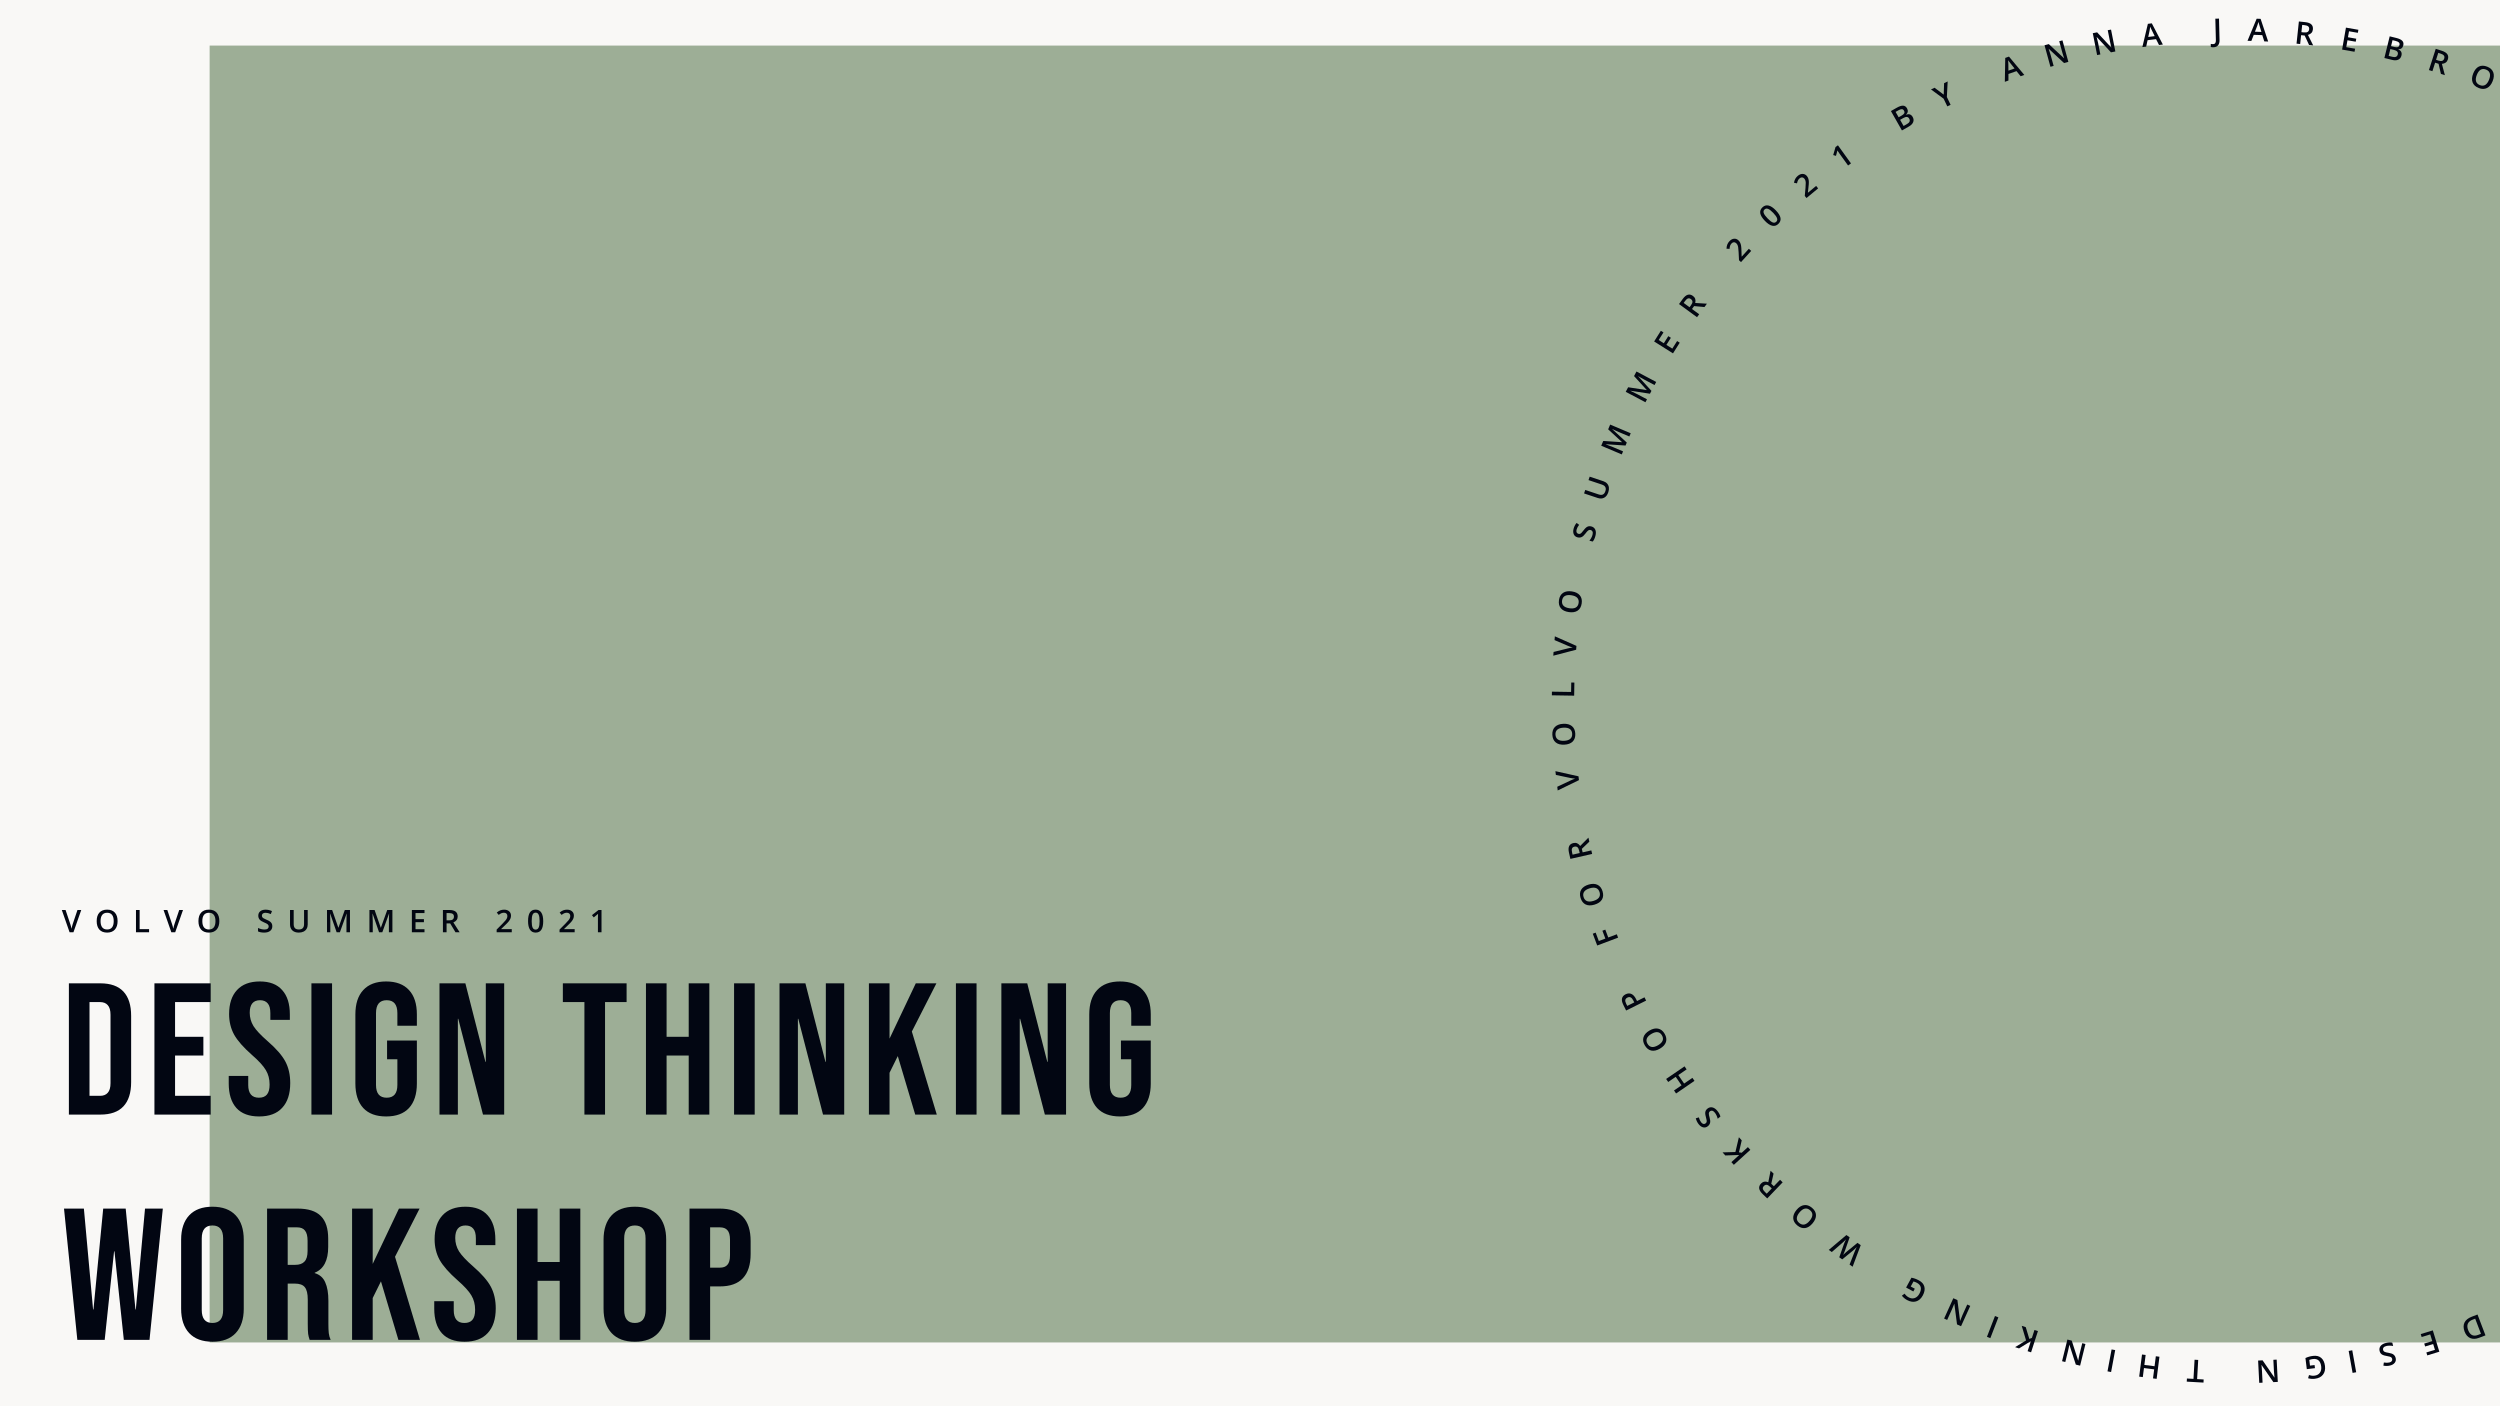 <svg width="1920" height="1080" viewBox="0 0 1920 1080" fill="none" xmlns="http://www.w3.org/2000/svg">
<rect x="0" y="0" width="1920" height="1080" fill="#808080" stroke="none"/>
<g clip-path="url(#clip0)">
<rect width="1920" height="1080" fill="#F9F8F6"/>
<rect x="161" y="35" width="1759" height="996" fill="#9DAE96"/>
<path d="M52.904 755.2H77.096C84.968 755.2 90.872 757.312 94.808 761.536C98.744 765.76 100.712 771.952 100.712 780.112V831.088C100.712 839.248 98.744 845.44 94.808 849.664C90.872 853.888 84.968 856 77.096 856H52.904V755.2ZM76.808 841.6C79.4 841.6 81.368 840.832 82.712 839.296C84.152 837.76 84.872 835.264 84.872 831.808V779.392C84.872 775.936 84.152 773.44 82.712 771.904C81.368 770.368 79.4 769.6 76.808 769.6H68.744V841.6H76.808ZM118.604 755.2H161.804V769.6H134.444V796.24H156.188V810.64H134.444V841.6H161.804V856H118.604V755.2ZM198.99 857.44C191.31 857.44 185.502 855.28 181.566 850.96C177.63 846.544 175.662 840.256 175.662 832.096V826.336H190.638V833.248C190.638 839.776 193.374 843.04 198.846 843.04C201.534 843.04 203.55 842.272 204.894 840.736C206.334 839.104 207.054 836.512 207.054 832.96C207.054 828.736 206.094 825.04 204.174 821.872C202.254 818.608 198.702 814.72 193.518 810.208C186.99 804.448 182.43 799.264 179.838 794.656C177.246 789.952 175.95 784.672 175.95 778.816C175.95 770.848 177.966 764.704 181.998 760.384C186.03 755.968 191.886 753.76 199.566 753.76C207.15 753.76 212.862 755.968 216.702 760.384C220.638 764.704 222.606 770.944 222.606 779.104V783.28H207.63V778.096C207.63 774.64 206.958 772.144 205.614 770.608C204.27 768.976 202.302 768.16 199.71 768.16C194.43 768.16 191.79 771.376 191.79 777.808C191.79 781.456 192.75 784.864 194.67 788.032C196.686 791.2 200.286 795.04 205.47 799.552C212.094 805.312 216.654 810.544 219.15 815.248C221.646 819.952 222.894 825.472 222.894 831.808C222.894 840.064 220.83 846.4 216.702 850.816C212.67 855.232 206.766 857.44 198.99 857.44ZM239.176 755.2H255.016V856H239.176V755.2ZM296.543 857.44C288.863 857.44 283.007 855.28 278.975 850.96C274.943 846.544 272.927 840.256 272.927 832.096V779.104C272.927 770.944 274.943 764.704 278.975 760.384C283.007 755.968 288.863 753.76 296.543 753.76C304.223 753.76 310.079 755.968 314.111 760.384C318.143 764.704 320.159 770.944 320.159 779.104V787.744H305.183V778.096C305.183 771.472 302.447 768.16 296.975 768.16C291.503 768.16 288.767 771.472 288.767 778.096V833.248C288.767 839.776 291.503 843.04 296.975 843.04C302.447 843.04 305.183 839.776 305.183 833.248V813.52H297.263V799.12H320.159V832.096C320.159 840.256 318.143 846.544 314.111 850.96C310.079 855.28 304.223 857.44 296.543 857.44ZM337.529 755.2H357.401L372.809 815.536H373.097V755.2H387.209V856H370.937L351.929 782.416H351.641V856H337.529V755.2ZM448.829 769.6H432.269V755.2H481.229V769.6H464.669V856H448.829V769.6ZM496.098 755.2H511.938V796.24H528.93V755.2H544.77V856H528.93V810.64H511.938V856H496.098V755.2ZM563.766 755.2H579.606V856H563.766V755.2ZM598.67 755.2H618.542L633.95 815.536H634.238V755.2H648.35V856H632.078L613.07 782.416H612.782V856H598.67V755.2ZM667.323 755.2H683.163V797.68L703.323 755.2H719.163L700.299 792.208L719.451 856H702.891L689.499 811.072L683.163 823.888V856H667.323V755.2ZM734.148 755.2H749.988V856H734.148V755.2ZM769.051 755.2H788.923L804.331 815.536H804.619V755.2H818.731V856H802.459L783.451 782.416H783.163V856H769.051V755.2ZM860.168 857.44C852.488 857.44 846.632 855.28 842.6 850.96C838.568 846.544 836.552 840.256 836.552 832.096V779.104C836.552 770.944 838.568 764.704 842.6 760.384C846.632 755.968 852.488 753.76 860.168 753.76C867.848 753.76 873.704 755.968 877.736 760.384C881.768 764.704 883.784 770.944 883.784 779.104V787.744H868.808V778.096C868.808 771.472 866.072 768.16 860.6 768.16C855.128 768.16 852.392 771.472 852.392 778.096V833.248C852.392 839.776 855.128 843.04 860.6 843.04C866.072 843.04 868.808 839.776 868.808 833.248V813.52H860.888V799.12H883.784V832.096C883.784 840.256 881.768 846.544 877.736 850.96C873.704 855.28 867.848 857.44 860.168 857.44ZM49.16 928.2H64.424L71.48 1005.67H71.768L79.256 928.2H96.536L104.024 1005.67H104.312L111.368 928.2H125.048L114.824 1029H95.096L87.896 961.032H87.608L80.408 1029H59.384L49.16 928.2ZM163.156 1030.44C155.38 1030.44 149.428 1028.23 145.3 1023.82C141.172 1019.4 139.108 1013.16 139.108 1005.1V952.104C139.108 944.04 141.172 937.8 145.3 933.384C149.428 928.968 155.38 926.76 163.156 926.76C170.932 926.76 176.884 928.968 181.012 933.384C185.14 937.8 187.204 944.04 187.204 952.104V1005.1C187.204 1013.16 185.14 1019.4 181.012 1023.82C176.884 1028.23 170.932 1030.44 163.156 1030.44ZM163.156 1016.04C168.628 1016.04 171.364 1012.73 171.364 1006.1V951.096C171.364 944.472 168.628 941.16 163.156 941.16C157.684 941.16 154.948 944.472 154.948 951.096V1006.1C154.948 1012.73 157.684 1016.04 163.156 1016.04ZM205.116 928.2H228.588C236.748 928.2 242.7 930.12 246.444 933.96C250.188 937.704 252.06 943.512 252.06 951.384V957.576C252.06 968.04 248.604 974.664 241.692 977.448V977.736C245.532 978.888 248.22 981.24 249.756 984.792C251.388 988.344 252.204 993.096 252.204 999.048V1016.76C252.204 1019.64 252.3 1021.99 252.492 1023.82C252.684 1025.54 253.164 1027.27 253.932 1029H237.804C237.228 1027.37 236.844 1025.83 236.652 1024.39C236.46 1022.95 236.364 1020.36 236.364 1016.62V998.184C236.364 993.576 235.596 990.36 234.06 988.536C232.62 986.712 230.076 985.8 226.428 985.8H220.956V1029H205.116V928.2ZM226.716 971.4C229.884 971.4 232.236 970.584 233.772 968.952C235.404 967.32 236.22 964.584 236.22 960.744V952.968C236.22 949.32 235.548 946.68 234.204 945.048C232.956 943.416 230.94 942.6 228.156 942.6H220.956V971.4H226.716ZM270.395 928.2H286.235V970.68L306.395 928.2H322.235L303.371 965.208L322.523 1029H305.963L292.571 984.072L286.235 996.888V1029H270.395V928.2ZM356.827 1030.44C349.147 1030.44 343.339 1028.28 339.403 1023.96C335.467 1019.54 333.499 1013.26 333.499 1005.1V999.336H348.475V1006.25C348.475 1012.78 351.211 1016.04 356.683 1016.04C359.371 1016.04 361.387 1015.27 362.731 1013.74C364.171 1012.1 364.891 1009.51 364.891 1005.96C364.891 1001.74 363.931 998.04 362.011 994.872C360.091 991.608 356.539 987.72 351.355 983.208C344.827 977.448 340.267 972.264 337.675 967.656C335.083 962.952 333.787 957.672 333.787 951.816C333.787 943.848 335.803 937.704 339.835 933.384C343.867 928.968 349.723 926.76 357.403 926.76C364.987 926.76 370.699 928.968 374.539 933.384C378.475 937.704 380.443 943.944 380.443 952.104V956.28H365.467V951.096C365.467 947.64 364.795 945.144 363.451 943.608C362.107 941.976 360.139 941.16 357.547 941.16C352.267 941.16 349.627 944.376 349.627 950.808C349.627 954.456 350.587 957.864 352.507 961.032C354.523 964.2 358.123 968.04 363.307 972.552C369.931 978.312 374.491 983.544 376.987 988.248C379.483 992.952 380.731 998.472 380.731 1004.81C380.731 1013.06 378.667 1019.4 374.539 1023.82C370.507 1028.23 364.603 1030.44 356.827 1030.44ZM397.013 928.2H412.853V969.24H429.845V928.2H445.685V1029H429.845V983.64H412.853V1029H397.013V928.2ZM487.578 1030.44C479.802 1030.44 473.85 1028.23 469.722 1023.82C465.594 1019.4 463.53 1013.16 463.53 1005.1V952.104C463.53 944.04 465.594 937.8 469.722 933.384C473.85 928.968 479.802 926.76 487.578 926.76C495.354 926.76 501.306 928.968 505.434 933.384C509.562 937.8 511.626 944.04 511.626 952.104V1005.1C511.626 1013.16 509.562 1019.4 505.434 1023.82C501.306 1028.23 495.354 1030.44 487.578 1030.44ZM487.578 1016.04C493.05 1016.04 495.786 1012.73 495.786 1006.1V951.096C495.786 944.472 493.05 941.16 487.578 941.16C482.106 941.16 479.37 944.472 479.37 951.096V1006.1C479.37 1012.73 482.106 1016.04 487.578 1016.04ZM529.538 928.2H552.866C560.738 928.2 566.642 930.312 570.578 934.536C574.514 938.76 576.482 944.952 576.482 953.112V963.048C576.482 971.208 574.514 977.4 570.578 981.624C566.642 985.848 560.738 987.96 552.866 987.96H545.378V1029H529.538V928.2ZM552.866 973.56C555.458 973.56 557.378 972.84 558.626 971.4C559.97 969.96 560.642 967.512 560.642 964.056V952.104C560.642 948.648 559.97 946.2 558.626 944.76C557.378 943.32 555.458 942.6 552.866 942.6H545.378V973.56H552.866Z" fill="#020612"/>
<path d="M1892.82 1022.68C1891.82 1020.03 1891.78 1017.73 1892.71 1015.77C1893.65 1013.82 1895.49 1012.31 1898.25 1011.26L1902.73 1009.55L1908.84 1025.56L1903.89 1027.45C1901.34 1028.42 1899.1 1028.49 1897.16 1027.66C1895.22 1026.83 1893.77 1025.16 1892.82 1022.68ZM1895.55 1021.54C1897.01 1025.37 1899.53 1026.6 1903.12 1025.23L1905.39 1024.37L1900.95 1012.75L1899.09 1013.46C1895.24 1014.93 1894.06 1017.62 1895.55 1021.54Z" fill="#020612"/>
<path d="M1859.13 1024.56L1868.4 1021.73L1873.41 1038.11L1864.14 1040.95L1863.45 1038.68L1870.04 1036.67L1868.67 1032.21L1862.5 1034.1L1861.81 1031.86L1867.99 1029.97L1866.41 1024.82L1859.83 1026.84L1859.13 1024.56Z" fill="#020612"/>
<path d="M1827.53 1037.54C1827.19 1036.06 1827.45 1034.77 1828.32 1033.68C1829.2 1032.58 1830.58 1031.81 1832.46 1031.37C1834.35 1030.92 1835.96 1030.85 1837.3 1031.16L1837.91 1033.73C1837.06 1033.56 1836.19 1033.46 1835.29 1033.46C1834.38 1033.46 1833.56 1033.54 1832.82 1033.71C1831.74 1033.97 1830.99 1034.36 1830.58 1034.89C1830.16 1035.42 1830.03 1036.03 1830.19 1036.73C1830.34 1037.35 1830.7 1037.82 1831.27 1038.15C1831.85 1038.47 1832.94 1038.75 1834.56 1039C1836.22 1039.26 1837.46 1039.71 1838.27 1040.35C1839.08 1041 1839.61 1041.88 1839.88 1042.99C1840.2 1044.38 1839.97 1045.59 1839.16 1046.62C1838.36 1047.65 1837.13 1048.36 1835.46 1048.75C1833.87 1049.13 1832.2 1049.15 1830.45 1048.82L1830.79 1046.4C1832.42 1046.67 1833.82 1046.67 1834.98 1046.4C1835.87 1046.19 1836.49 1045.84 1836.85 1045.35C1837.22 1044.86 1837.33 1044.3 1837.18 1043.67C1837.08 1043.23 1836.9 1042.88 1836.65 1042.61C1836.39 1042.35 1836.02 1042.13 1835.54 1041.96C1835.06 1041.78 1834.22 1041.6 1833.03 1041.41C1831.68 1041.18 1830.67 1040.92 1830 1040.61C1829.33 1040.3 1828.79 1039.9 1828.39 1039.41C1828 1038.92 1827.71 1038.3 1827.53 1037.54Z" fill="#020612"/>
<path d="M1806.53 1037.02L1809.55 1053.89L1806.79 1054.38L1803.78 1037.52L1806.53 1037.02Z" fill="#020612"/>
<path d="M1777.88 1050.75L1771.62 1051.51L1770.58 1042.97C1771.56 1042.51 1772.52 1042.16 1773.45 1041.9C1774.37 1041.65 1775.38 1041.45 1776.47 1041.32C1779.05 1041.01 1781.12 1041.52 1782.7 1042.87C1784.29 1044.23 1785.25 1046.3 1785.59 1049.07C1785.92 1051.81 1785.39 1054.05 1784.01 1055.78C1782.62 1057.53 1780.55 1058.57 1777.79 1058.9C1776.01 1059.12 1774.29 1058.98 1772.62 1058.5L1773.31 1056.06C1774.77 1056.53 1776.19 1056.68 1777.57 1056.51C1779.38 1056.29 1780.75 1055.54 1781.66 1054.28C1782.58 1053.01 1782.92 1051.38 1782.68 1049.41C1782.42 1047.33 1781.76 1045.8 1780.68 1044.83C1779.59 1043.87 1778.16 1043.5 1776.37 1043.72C1775.47 1043.83 1774.53 1044.06 1773.53 1044.41L1774.06 1048.79L1777.59 1048.36L1777.88 1050.75Z" fill="#020612"/>
<path d="M1734.23 1044.91L1737.66 1044.73L1746.76 1057.95L1746.85 1057.94L1746.75 1057.18C1746.57 1055.74 1746.45 1054.41 1746.39 1053.21L1745.94 1044.32L1748.48 1044.19L1749.34 1061.3L1745.95 1061.47L1736.88 1048.33L1736.81 1048.33C1736.83 1048.51 1736.89 1049.16 1737 1050.28C1737.1 1051.41 1737.17 1052.29 1737.2 1052.92L1737.65 1061.89L1735.09 1062.02L1734.23 1044.91Z" fill="#020612"/>
<path d="M1685.43 1044.27L1688.23 1044.43L1687.38 1059.14L1692.41 1059.43L1692.28 1061.83L1679.42 1061.09L1679.56 1058.69L1684.59 1058.98L1685.43 1044.27Z" fill="#020612"/>
<path d="M1645.06 1040.26L1647.85 1040.61L1646.87 1048.27L1654.7 1049.27L1655.68 1041.61L1658.46 1041.97L1656.29 1058.96L1653.51 1058.61L1654.4 1051.66L1646.56 1050.66L1645.68 1057.61L1642.89 1057.25L1645.06 1040.26Z" fill="#020612"/>
<path d="M1624.46 1036.87L1621.32 1053.72L1618.56 1053.2L1621.7 1036.36L1624.46 1036.87Z" fill="#020612"/>
<path d="M1587.76 1028.78L1591.09 1029.6L1596.01 1044.87L1596.1 1044.89L1596.22 1044.14C1596.47 1042.7 1596.73 1041.4 1597.02 1040.23L1599.15 1031.58L1601.62 1032.19L1597.52 1048.82L1594.22 1048.01L1589.31 1032.81L1589.24 1032.8C1589.21 1032.98 1589.09 1033.62 1588.86 1034.72C1588.64 1035.83 1588.45 1036.69 1588.3 1037.31L1586.15 1046.02L1583.66 1045.41L1587.76 1028.78Z" fill="#020612"/>
<path d="M1552.69 1018.26L1555.78 1019.25L1558.51 1028.29L1560.5 1027.52L1562.47 1021.42L1565.14 1022.28L1559.87 1038.58L1557.2 1037.72L1559.72 1029.94C1558.7 1030.59 1557.7 1031.22 1556.71 1031.81L1550.62 1035.59L1547.59 1034.61C1551.52 1032.19 1554.33 1030.46 1556.02 1029.44L1552.69 1018.26Z" fill="#020612"/>
<path d="M1534.75 1011.72L1528.58 1027.7L1525.97 1026.69L1532.14 1010.71L1534.75 1011.72Z" fill="#020612"/>
<path d="M1500.15 997.041L1503.28 998.458L1505.32 1014.37L1505.41 1014.41L1505.67 1013.69C1506.17 1012.32 1506.67 1011.09 1507.16 1010L1510.84 1001.88L1513.16 1002.93L1506.08 1018.54L1502.99 1017.14L1500.94 1001.3L1500.88 1001.27C1500.82 1001.44 1500.58 1002.04 1500.15 1003.09C1499.73 1004.14 1499.39 1004.95 1499.13 1005.53L1495.42 1013.71L1493.08 1012.65L1500.15 997.041Z" fill="#020612"/>
<path d="M1469.43 991.842L1463.89 988.838L1467.99 981.276C1469.05 981.472 1470.04 981.735 1470.95 982.066C1471.84 982.392 1472.78 982.818 1473.75 983.343C1476.03 984.579 1477.42 986.205 1477.93 988.222C1478.43 990.245 1478.01 992.486 1476.68 994.945C1475.37 997.369 1473.64 998.887 1471.51 999.498C1469.37 1000.12 1467.08 999.763 1464.63 998.437C1463.06 997.585 1461.73 996.475 1460.65 995.107L1462.63 993.526C1463.55 994.752 1464.62 995.696 1465.84 996.359C1467.44 997.23 1468.99 997.414 1470.47 996.91C1471.95 996.407 1473.17 995.28 1474.12 993.528C1475.11 991.687 1475.45 990.059 1475.14 988.643C1474.81 987.231 1473.86 986.096 1472.28 985.24C1471.48 984.808 1470.57 984.446 1469.56 984.154L1467.45 988.038L1470.58 989.73L1469.43 991.842Z" fill="#020612"/>
<path d="M1418.04 948.507L1420.53 950.264L1417.01 960.288C1416.86 960.724 1416.62 961.338 1416.29 962.129C1415.95 962.926 1415.71 963.47 1415.55 963.761C1415.9 963.397 1416.38 962.942 1416.99 962.395C1417.59 961.843 1418.05 961.441 1418.37 961.19L1426.55 954.515L1429.04 956.273L1425.91 964.558L1422.81 972.844L1420.47 971.195L1424.23 961.626C1424.84 960.097 1425.43 958.784 1426.01 957.687C1425.55 958.18 1425.02 958.712 1424.41 959.283C1423.79 959.854 1423.28 960.307 1422.88 960.64L1414.83 967.207L1412.56 965.606L1416.02 955.742C1416.33 954.825 1416.9 953.523 1417.72 951.834C1416.98 952.679 1415.93 953.679 1414.57 954.832L1406.83 961.564L1404.51 959.928L1418.04 948.507Z" fill="#020612"/>
<path d="M1379.76 929.195C1381.54 927.052 1383.47 925.834 1385.53 925.541C1387.59 925.242 1389.6 925.911 1391.56 927.546C1393.55 929.201 1394.59 931.062 1394.67 933.129C1394.75 935.196 1393.89 937.317 1392.08 939.489C1390.27 941.662 1388.34 942.886 1386.3 943.16C1384.26 943.43 1382.24 942.737 1380.26 941.082C1378.3 939.451 1377.28 937.6 1377.19 935.527C1377.11 933.455 1377.97 931.344 1379.76 929.195ZM1389.8 937.566C1391.15 935.946 1391.85 934.442 1391.9 933.057C1391.94 931.678 1391.32 930.453 1390.03 929.383C1388.75 928.318 1387.44 927.929 1386.11 928.218C1384.76 928.501 1383.41 929.462 1382.04 931.1C1380.7 932.715 1380 934.21 1379.95 935.584C1379.9 936.953 1380.51 938.171 1381.79 939.236C1383.08 940.311 1384.41 940.706 1385.76 940.422C1387.11 940.133 1388.46 939.181 1389.8 937.566Z" fill="#020612"/>
<path d="M1360.72 912.704L1359.32 911.358C1358.38 910.455 1357.53 909.976 1356.77 909.92C1356.01 909.865 1355.3 910.181 1354.64 910.869C1353.97 911.569 1353.72 912.29 1353.88 913.032C1354.05 913.774 1354.59 914.586 1355.51 915.467L1356.85 916.748L1360.72 912.704ZM1362.33 911.028L1367.06 906.087L1369.08 908.024L1357.23 920.395L1353.74 917.047C1352.14 915.517 1351.25 914.086 1351.05 912.753C1350.86 911.42 1351.34 910.15 1352.49 908.942C1353.97 907.402 1355.82 907.073 1358.05 907.953L1359.8 899.13L1362.1 901.336L1360.33 909.115L1362.33 911.028Z" fill="#020612"/>
<path d="M1335.47 873.385L1337.65 875.788L1335.52 884.986L1337.63 885.303L1342.38 880.993L1344.26 883.067L1331.58 894.585L1329.7 892.512L1335.75 887.012C1334.54 887.076 1333.36 887.119 1332.21 887.141L1325.05 887.393L1322.9 885.034C1327.52 884.885 1330.81 884.789 1332.79 884.746L1335.47 873.385Z" fill="#020612"/>
<path d="M1311.33 851.428C1312.53 850.482 1313.81 850.172 1315.17 850.497C1316.53 850.823 1317.82 851.745 1319.02 853.264C1320.22 854.783 1320.97 856.214 1321.27 857.555L1319.19 859.199C1318.99 858.358 1318.7 857.529 1318.33 856.712C1317.94 855.889 1317.52 855.181 1317.05 854.587C1316.36 853.717 1315.69 853.207 1315.03 853.059C1314.37 852.904 1313.76 853.048 1313.2 853.489C1312.7 853.886 1312.43 854.413 1312.38 855.069C1312.33 855.726 1312.54 856.837 1313 858.404C1313.47 860.021 1313.59 861.334 1313.35 862.34C1313.11 863.347 1312.54 864.204 1311.65 864.912C1310.53 865.799 1309.33 866.1 1308.06 865.812C1306.79 865.525 1305.62 864.711 1304.56 863.369C1303.54 862.083 1302.81 860.58 1302.36 858.859L1304.71 858.139C1305.15 859.732 1305.74 860.996 1306.48 861.933C1307.05 862.644 1307.63 863.059 1308.23 863.18C1308.83 863.305 1309.38 863.166 1309.89 862.764C1310.24 862.487 1310.48 862.176 1310.62 861.83C1310.74 861.489 1310.79 861.063 1310.74 860.552C1310.69 860.04 1310.5 859.203 1310.17 858.041C1309.8 856.73 1309.61 855.704 1309.6 854.964C1309.6 854.223 1309.73 853.569 1310.01 853C1310.29 852.432 1310.73 851.908 1311.33 851.428Z" fill="#020612"/>
<path d="M1293.73 818.966L1295.32 821.287L1288.94 825.648L1293.4 832.166L1299.78 827.805L1301.36 830.116L1287.22 839.792L1285.64 837.481L1291.42 833.523L1286.96 827.005L1281.18 830.963L1279.59 828.642L1293.73 818.966Z" fill="#020612"/>
<path d="M1266.78 791.47C1269.18 790.063 1271.41 789.572 1273.45 789.999C1275.49 790.419 1277.15 791.732 1278.44 793.937C1279.74 796.17 1280.09 798.273 1279.47 800.246C1278.83 802.216 1277.3 803.915 1274.86 805.343C1272.42 806.77 1270.19 807.265 1268.18 806.83C1266.16 806.387 1264.51 805.05 1263.2 802.817C1261.92 800.618 1261.59 798.53 1262.21 796.553C1262.84 794.576 1264.36 792.882 1266.78 791.47ZM1273.37 802.761C1275.2 801.696 1276.36 800.521 1276.88 799.234C1277.39 797.95 1277.22 796.587 1276.37 795.144C1275.53 793.707 1274.44 792.897 1273.08 792.712C1271.72 792.521 1270.12 792.964 1268.28 794.04C1266.46 795.1 1265.3 796.269 1264.79 797.545C1264.27 798.815 1264.43 800.168 1265.27 801.605C1266.12 803.055 1267.23 803.877 1268.6 804.071C1269.97 804.258 1271.56 803.821 1273.37 802.761Z" fill="#020612"/>
<path d="M1248.46 763.616C1250.07 762.819 1251.55 762.734 1252.93 763.359C1254.3 763.984 1255.47 765.266 1256.44 767.204L1257.23 768.799L1262.97 765.946L1264.22 768.454L1248.87 776.079L1246.68 771.661C1245.73 769.744 1245.4 768.115 1245.71 766.774C1246.02 765.427 1246.94 764.374 1248.46 763.616ZM1255.12 769.847L1254.46 768.514C1253.82 767.227 1253.12 766.394 1252.38 766.015C1251.63 765.636 1250.78 765.682 1249.83 766.155C1248.95 766.593 1248.43 767.19 1248.26 767.944C1248.09 768.698 1248.29 769.646 1248.86 770.786L1249.73 772.528L1255.12 769.847Z" fill="#020612"/>
<path d="M1241.72 717.526L1242.69 720.127L1226.65 726.143L1223.26 717.091L1225.47 716.26L1227.89 722.712L1232.91 720.831L1230.64 714.785L1232.87 713.95L1235.14 719.995L1241.72 717.526Z" fill="#020612"/>
<path d="M1220 679.378C1222.67 678.573 1224.95 678.617 1226.83 679.509C1228.71 680.394 1230.02 682.059 1230.76 684.505C1231.51 686.981 1231.35 689.106 1230.28 690.879C1229.21 692.648 1227.32 693.94 1224.61 694.756C1221.9 695.573 1219.62 695.534 1217.77 694.64C1215.92 693.739 1214.62 692.05 1213.87 689.574C1213.13 687.136 1213.3 685.029 1214.37 683.253C1215.45 681.477 1217.32 680.186 1220 679.378ZM1223.77 691.9C1225.79 691.291 1227.2 690.421 1228.01 689.29C1228.8 688.161 1228.96 686.796 1228.47 685.195C1227.99 683.602 1227.11 682.557 1225.84 682.061C1224.56 681.557 1222.9 681.612 1220.86 682.228C1218.85 682.835 1217.44 683.699 1216.65 684.82C1215.85 685.934 1215.69 687.287 1216.17 688.881C1216.65 690.489 1217.54 691.548 1218.83 692.057C1220.11 692.559 1221.76 692.506 1223.77 691.9Z" fill="#020612"/>
<path d="M1213.2 655.13L1212.77 653.233C1212.48 651.961 1212.03 651.092 1211.43 650.628C1210.83 650.164 1210.06 650.038 1209.13 650.249C1208.19 650.464 1207.58 650.926 1207.31 651.637C1207.04 652.347 1207.04 653.324 1207.33 654.565L1207.74 656.371L1213.2 655.13ZM1215.46 654.616L1222.14 653.1L1222.76 655.831L1206.05 659.626L1204.98 654.907C1204.49 652.751 1204.53 651.063 1205.1 649.844C1205.67 648.624 1206.77 647.829 1208.4 647.459C1210.48 646.986 1212.21 647.731 1213.59 649.694L1219.91 643.295L1220.61 646.403L1214.85 651.919L1215.46 654.616Z" fill="#020612"/>
<path d="M1194.9 595.146L1194.56 592.26L1212.28 596.21L1212.63 599.143L1196.31 607.087L1195.98 604.224L1206.14 599.425C1206.62 599.18 1207.25 598.905 1208.02 598.601C1208.79 598.298 1209.36 598.093 1209.74 597.985C1209.14 597.954 1208.44 597.879 1207.64 597.761C1206.84 597.643 1206.24 597.54 1205.86 597.452L1194.9 595.146Z" fill="#020612"/>
<path d="M1200.61 555.876C1203.39 555.737 1205.59 556.327 1207.21 557.647C1208.82 558.959 1209.69 560.891 1209.82 563.442C1209.95 566.025 1209.28 568.049 1207.82 569.514C1206.35 570.972 1204.21 571.771 1201.38 571.912C1198.56 572.052 1196.35 571.466 1194.77 570.152C1193.19 568.831 1192.33 566.879 1192.2 564.296C1192.08 561.753 1192.75 559.748 1194.21 558.283C1195.68 556.817 1197.81 556.015 1200.61 555.876ZM1201.26 568.938C1203.36 568.833 1204.94 568.328 1205.99 567.423C1207.04 566.518 1207.51 565.231 1207.43 563.561C1207.35 561.899 1206.75 560.674 1205.63 559.885C1204.51 559.088 1202.89 558.742 1200.76 558.849C1198.66 558.953 1197.09 559.454 1196.04 560.35C1195 561.239 1194.52 562.515 1194.6 564.177C1194.69 565.855 1195.29 567.095 1196.42 567.9C1197.55 568.696 1199.16 569.042 1201.26 568.938Z" fill="#020612"/>
<path d="M1208.96 534.273L1191.83 533.995L1191.87 531.195L1206.6 531.433L1206.72 524.18L1209.12 524.219L1208.96 534.273Z" fill="#020612"/>
<path d="M1193.89 491.588L1194.12 488.691L1210.71 496.048L1210.48 498.992L1192.92 503.573L1193.15 500.699L1204.06 497.992C1204.58 497.846 1205.25 497.7 1206.07 497.555C1206.88 497.409 1207.48 497.32 1207.87 497.289C1207.29 497.14 1206.62 496.929 1205.86 496.656C1205.09 496.383 1204.53 496.165 1204.17 496.003L1193.89 491.588Z" fill="#020612"/>
<path d="M1207.2 454.205C1209.96 454.617 1212 455.628 1213.32 457.24C1214.65 458.844 1215.12 460.909 1214.74 463.435C1214.36 465.993 1213.31 467.847 1211.59 468.996C1209.87 470.136 1207.6 470.498 1204.81 470.081C1202.01 469.663 1199.96 468.655 1198.67 467.056C1197.38 465.449 1196.92 463.367 1197.3 460.809C1197.68 458.29 1198.73 456.456 1200.46 455.308C1202.19 454.16 1204.43 453.792 1207.2 454.205ZM1205.27 467.14C1207.36 467.451 1209 467.267 1210.21 466.586C1211.41 465.904 1212.13 464.736 1212.38 463.083C1212.63 461.437 1212.28 460.117 1211.34 459.123C1210.39 458.122 1208.87 457.464 1206.76 457.149C1204.68 456.839 1203.04 457.021 1201.84 457.695C1200.65 458.362 1199.93 459.518 1199.68 461.164C1199.43 462.825 1199.78 464.161 1200.73 465.171C1201.68 466.173 1203.19 466.83 1205.27 467.14Z" fill="#020612"/>
<path d="M1222.12 404.296C1223.59 404.679 1224.61 405.512 1225.18 406.796C1225.74 408.08 1225.78 409.66 1225.29 411.536C1224.8 413.411 1224.11 414.87 1223.22 415.914L1220.66 415.248C1221.21 414.584 1221.7 413.855 1222.12 413.062C1222.55 412.26 1222.85 411.493 1223.05 410.759C1223.32 409.685 1223.32 408.842 1223.05 408.229C1222.77 407.609 1222.29 407.21 1221.6 407.031C1220.98 406.87 1220.4 406.968 1219.84 407.325C1219.29 407.682 1218.53 408.517 1217.56 409.831C1216.55 411.184 1215.58 412.069 1214.63 412.485C1213.68 412.901 1212.66 412.965 1211.55 412.679C1210.17 412.319 1209.21 411.545 1208.67 410.356C1208.13 409.167 1208.08 407.744 1208.51 406.088C1208.92 404.5 1209.68 403.01 1210.78 401.618L1212.77 403.054C1211.77 404.368 1211.11 405.603 1210.81 406.76C1210.59 407.637 1210.61 408.353 1210.87 408.906C1211.13 409.458 1211.58 409.816 1212.21 409.979C1212.64 410.091 1213.03 410.096 1213.39 409.995C1213.74 409.892 1214.1 409.668 1214.48 409.323C1214.86 408.978 1215.42 408.322 1216.14 407.357C1216.97 406.271 1217.67 405.501 1218.26 405.048C1218.84 404.595 1219.45 404.308 1220.07 404.186C1220.69 404.065 1221.37 404.101 1222.12 404.296Z" fill="#020612"/>
<path d="M1220.87 366.068L1231.38 369.574C1232.58 369.974 1233.55 370.585 1234.28 371.405C1235.01 372.215 1235.45 373.191 1235.62 374.332C1235.77 375.464 1235.63 376.708 1235.17 378.064C1234.5 380.08 1233.45 381.47 1232.01 382.233C1230.57 382.997 1228.91 383.067 1227.04 382.444L1216.57 378.953L1217.46 376.285L1227.74 379.713C1229.09 380.16 1230.18 380.179 1231.02 379.769C1231.87 379.359 1232.51 378.509 1232.94 377.219C1233.77 374.714 1232.87 373.023 1230.24 372.146L1219.98 368.725L1220.87 366.068Z" fill="#020612"/>
<path d="M1248.41 342.171L1233.29 341.178L1233.26 341.264C1235.26 341.969 1237.13 342.683 1238.84 343.407L1246.51 346.651L1245.52 348.993L1229.74 342.323L1231.28 338.686L1245.69 339.609L1245.71 339.544L1235.07 329.727L1236.61 326.078L1252.39 332.748L1251.34 335.231L1243.54 331.932C1242.75 331.601 1241.74 331.151 1240.49 330.583C1239.25 330.007 1238.5 329.649 1238.25 329.507L1238.21 329.594L1249.37 339.894L1248.41 342.171Z" fill="#020612"/>
<path d="M1267.17 302.378L1252.19 300.078L1252.15 300.161C1254.09 301.037 1255.88 301.91 1257.53 302.78L1264.89 306.677L1263.7 308.924L1248.56 300.911L1250.41 297.421L1264.68 299.59L1264.71 299.527L1254.95 288.823L1256.81 285.322L1271.95 293.336L1270.69 295.718L1263.2 291.755C1262.45 291.357 1261.48 290.821 1260.29 290.147C1259.1 289.466 1258.39 289.044 1258.15 288.881L1258.1 288.964L1268.32 300.193L1267.17 302.378Z" fill="#020612"/>
<path d="M1290.03 263.191L1284.86 271.386L1270.37 262.24L1275.54 254.045L1277.54 255.309L1273.86 261.136L1277.81 263.625L1281.25 258.165L1283.24 259.416L1279.79 264.876L1284.34 267.748L1288.02 261.921L1290.03 263.191Z" fill="#020612"/>
<path d="M1297.58 235.952L1298.72 234.381C1299.49 233.327 1299.85 232.421 1299.81 231.662C1299.76 230.903 1299.36 230.243 1298.59 229.68C1297.8 229.109 1297.06 228.955 1296.34 229.217C1295.63 229.479 1294.89 230.124 1294.14 231.153L1293.05 232.648L1297.58 235.952ZM1299.45 237.32L1304.98 241.356L1303.32 243.618L1289.49 233.514L1292.34 229.605C1293.65 227.82 1294.95 226.742 1296.24 226.372C1297.54 226.003 1298.86 226.311 1300.21 227.297C1301.93 228.555 1302.51 230.347 1301.93 232.673L1310.91 233.237L1309.03 235.811L1301.08 235.087L1299.45 237.32Z" fill="#020612"/>
<path d="M1344.92 192.695L1337.1 201.283L1335.56 199.879L1335.25 193.622C1335.14 191.758 1335.02 190.484 1334.9 189.798C1334.77 189.102 1334.59 188.516 1334.36 188.04C1334.13 187.564 1333.8 187.137 1333.38 186.758C1332.81 186.238 1332.2 186.001 1331.56 186.048C1330.92 186.089 1330.32 186.413 1329.77 187.02C1329.33 187.505 1328.99 188.057 1328.75 188.677C1328.52 189.29 1328.37 190.108 1328.3 191.129L1325.95 191.007C1326 189.76 1326.2 188.692 1326.56 187.801C1326.91 186.911 1327.43 186.09 1328.12 185.339C1329.19 184.16 1330.36 183.497 1331.62 183.349C1332.88 183.196 1334.03 183.592 1335.07 184.539C1335.64 185.06 1336.09 185.658 1336.42 186.334C1336.75 187.004 1336.99 187.803 1337.15 188.73C1337.31 189.646 1337.41 191.021 1337.44 192.856L1337.57 196.998L1337.65 197.077L1343.13 191.062L1344.92 192.695Z" fill="#020612"/>
<path d="M1363.87 161.593C1365.93 163.745 1367.11 165.675 1367.42 167.384C1367.72 169.087 1367.17 170.619 1365.75 171.979C1364.37 173.297 1362.81 173.756 1361.06 173.358C1359.32 172.959 1357.45 171.718 1355.46 169.634C1353.37 167.449 1352.18 165.51 1351.88 163.818C1351.58 162.115 1352.14 160.586 1353.56 159.231C1354.94 157.908 1356.51 157.449 1358.26 157.853C1360 158.257 1361.88 159.504 1363.87 161.593ZM1357.48 167.707C1359.09 169.396 1360.42 170.437 1361.45 170.83C1362.49 171.218 1363.4 171.048 1364.16 170.319C1364.92 169.59 1365.13 168.691 1364.77 167.623C1364.43 166.548 1363.46 165.178 1361.87 163.512C1360.28 161.852 1358.95 160.822 1357.89 160.423C1356.83 160.012 1355.92 160.171 1355.15 160.9C1354.39 161.628 1354.18 162.524 1354.53 163.588C1354.88 164.645 1355.86 166.019 1357.48 167.707Z" fill="#020612"/>
<path d="M1396.33 144.661L1387.4 152.084L1386.07 150.48L1386.63 144.24C1386.78 142.379 1386.84 141.1 1386.81 140.404C1386.78 139.697 1386.68 139.092 1386.52 138.588C1386.35 138.085 1386.09 137.617 1385.73 137.184C1385.24 136.589 1384.67 136.271 1384.02 136.228C1383.38 136.18 1382.75 136.418 1382.12 136.943C1381.61 137.362 1381.2 137.862 1380.88 138.443C1380.57 139.019 1380.3 139.807 1380.09 140.808L1377.78 140.363C1378 139.134 1378.35 138.104 1378.82 137.271C1379.3 136.439 1379.93 135.698 1380.71 135.049C1381.94 134.03 1383.18 133.535 1384.46 133.564C1385.73 133.586 1386.81 134.138 1387.71 135.22C1388.2 135.815 1388.56 136.469 1388.79 137.184C1389.03 137.893 1389.16 138.718 1389.19 139.658C1389.22 140.588 1389.12 141.963 1388.9 143.784L1388.45 147.904L1388.53 147.994L1394.78 142.795L1396.33 144.661Z" fill="#020612"/>
<path d="M1421.55 125.495L1419.32 127.104L1412.85 118.126C1412.08 117.055 1411.5 116.187 1411.09 115.523C1411.06 115.78 1411 116.078 1410.91 116.417C1410.84 116.752 1410.55 117.846 1410.04 119.701L1407.9 119.092L1409.68 112.933L1411.54 111.591L1421.55 125.495Z" fill="#020612"/>
<path d="M1452.23 85.284L1456.65 82.773C1458.71 81.608 1460.36 81.067 1461.61 81.147C1462.86 81.225 1463.86 81.909 1464.59 83.199C1465.08 84.069 1465.27 84.92 1465.15 85.752C1465.03 86.584 1464.59 87.314 1463.83 87.942L1463.89 88.044C1465.05 87.647 1466.04 87.601 1466.86 87.908C1467.68 88.204 1468.38 88.848 1468.94 89.84C1469.7 91.178 1469.83 92.494 1469.32 93.787C1468.82 95.07 1467.74 96.183 1466.07 97.128L1460.69 100.183L1452.23 85.284ZM1458.16 90.057L1460.51 88.726C1461.52 88.147 1462.18 87.565 1462.47 86.98C1462.75 86.388 1462.67 85.704 1462.23 84.93C1461.83 84.23 1461.29 83.869 1460.6 83.845C1459.92 83.818 1459.03 84.117 1457.93 84.742L1455.82 85.94L1458.16 90.057ZM1459.28 92.034L1461.96 96.752L1464.55 95.282C1465.57 94.704 1466.23 94.075 1466.52 93.394C1466.82 92.703 1466.73 91.936 1466.26 91.094C1465.82 90.319 1465.23 89.896 1464.48 89.823C1463.74 89.75 1462.83 90.02 1461.75 90.634L1459.28 92.034Z" fill="#020612"/>
<path d="M1492.78 72.681L1493.06 63.88L1495.81 62.563L1495.19 74.488L1498.06 80.48L1495.53 81.696L1492.7 75.788L1483 68.702L1485.74 67.385L1492.78 72.681Z" fill="#020612"/>
<path d="M1551.86 58.54L1548.67 54.623L1542.49 56.803L1542.49 61.848L1539.71 62.83L1540.03 44.475L1542.9 43.461L1554.67 57.55L1551.86 58.54ZM1547.17 52.592L1544.1 48.728C1543.89 48.473 1543.57 48.063 1543.15 47.5C1542.73 46.934 1542.43 46.517 1542.26 46.248C1542.38 47.224 1542.44 48.318 1542.43 49.529L1542.46 54.254L1547.17 52.592Z" fill="#020612"/>
<path d="M1588.5 47.51L1585.19 48.42L1573.45 37.487L1573.36 37.512L1573.61 38.231C1574.1 39.603 1574.51 40.87 1574.83 42.03L1577.19 50.618L1574.74 51.291L1570.2 34.771L1573.47 33.87L1585.17 44.742L1585.24 44.723C1585.18 44.554 1584.98 43.933 1584.63 42.861C1584.29 41.781 1584.03 40.936 1583.86 40.325L1581.49 31.669L1583.96 30.99L1588.5 47.51Z" fill="#020612"/>
<path d="M1624.59 39.532L1621.22 40.198L1610.31 28.439L1610.21 28.457L1610.42 29.193C1610.81 30.598 1611.12 31.89 1611.35 33.07L1613.08 41.807L1610.59 42.3L1607.26 25.493L1610.6 24.834L1621.47 36.528L1621.54 36.515C1621.49 36.342 1621.34 35.708 1621.07 34.613C1620.81 33.511 1620.61 32.649 1620.49 32.029L1618.75 23.222L1621.27 22.725L1624.59 39.532Z" fill="#020612"/>
<path d="M1658.13 34.57L1655.84 30.06L1649.34 30.87L1648.27 35.799L1645.33 36.164L1649.57 18.3L1652.59 17.924L1661.08 34.202L1658.13 34.57ZM1654.81 27.756L1652.64 23.326C1652.48 23.031 1652.26 22.563 1651.97 21.922C1651.68 21.28 1651.48 20.809 1651.37 20.509C1651.28 21.489 1651.1 22.57 1650.84 23.752L1649.86 28.373L1654.81 27.756Z" fill="#020612"/>
<path d="M1699.85 36.316C1699.08 36.336 1698.44 36.254 1697.92 36.072L1697.86 33.717C1698.52 33.864 1699.09 33.932 1699.57 33.92C1701.11 33.882 1701.85 32.894 1701.8 30.957L1701.38 14.357L1704.19 14.287L1704.61 30.793C1704.65 32.542 1704.27 33.889 1703.45 34.831C1702.65 35.781 1701.45 36.276 1699.85 36.316Z" fill="#020612"/>
<path d="M1738.97 31.791L1737.43 26.975L1730.88 26.741L1729.04 31.436L1726.09 31.331L1733.11 14.368L1736.15 14.476L1741.95 31.898L1738.97 31.791ZM1736.78 24.537L1735.34 19.818C1735.24 19.502 1735.09 19.004 1734.9 18.325C1734.72 17.646 1734.6 17.149 1734.53 16.834C1734.29 17.787 1733.94 18.826 1733.5 19.951L1731.79 24.358L1736.78 24.537Z" fill="#020612"/>
<path d="M1767.49 24.704L1769.43 24.909C1770.72 25.046 1771.69 24.904 1772.32 24.484C1772.96 24.064 1773.32 23.38 1773.42 22.432C1773.52 21.468 1773.28 20.744 1772.7 20.258C1772.11 19.772 1771.19 19.462 1769.92 19.328L1768.08 19.134L1767.49 24.704ZM1767.25 27.012L1766.53 33.818L1763.74 33.524L1765.54 16.485L1770.36 16.994C1772.55 17.226 1774.14 17.809 1775.11 18.744C1776.08 19.68 1776.48 20.978 1776.3 22.641C1776.08 24.762 1774.81 26.157 1772.51 26.825L1776.53 34.873L1773.36 34.539L1770 27.302L1767.25 27.012Z" fill="#020612"/>
<path d="M1808.29 39.752L1798.74 38.084L1801.69 21.207L1811.24 22.874L1810.83 25.206L1804.04 24.021L1803.24 28.615L1809.6 29.726L1809.2 32.035L1802.84 30.924L1801.91 36.223L1808.7 37.408L1808.29 39.752Z" fill="#020612"/>
<path d="M1835.29 27.906L1840.23 29.118C1842.52 29.68 1844.09 30.42 1844.95 31.337C1845.81 32.256 1846.06 33.436 1845.71 34.878C1845.47 35.849 1845.02 36.596 1844.36 37.118C1843.7 37.64 1842.88 37.869 1841.9 37.805L1841.87 37.919C1842.99 38.425 1843.74 39.072 1844.12 39.858C1844.52 40.639 1844.58 41.584 1844.31 42.691C1843.94 44.186 1843.13 45.23 1841.87 45.823C1840.63 46.41 1839.08 46.476 1837.22 46.02L1831.21 44.545L1835.29 27.906ZM1836.32 35.447L1838.94 36.09C1840.08 36.369 1840.95 36.394 1841.57 36.166C1842.18 35.931 1842.59 35.38 1842.8 34.515C1842.99 33.734 1842.85 33.099 1842.37 32.61C1841.89 32.123 1841.04 31.729 1839.81 31.427L1837.45 30.849L1836.32 35.447ZM1835.78 37.655L1834.49 42.925L1837.38 43.634C1838.52 43.913 1839.43 43.907 1840.11 43.617C1840.8 43.32 1841.27 42.701 1841.5 41.76C1841.71 40.895 1841.57 40.181 1841.08 39.619C1840.59 39.056 1839.74 38.627 1838.54 38.331L1835.78 37.655Z" fill="#020612"/>
<path d="M1870.89 45.938L1872.74 46.532C1873.98 46.93 1874.95 46.987 1875.66 46.705C1876.37 46.422 1876.86 45.827 1877.16 44.919C1877.45 43.997 1877.36 43.238 1876.89 42.644C1876.41 42.049 1875.57 41.557 1874.36 41.168L1872.59 40.603L1870.89 45.938ZM1870.18 48.148L1868.09 54.665L1865.42 53.81L1870.65 37.495L1875.26 38.971C1877.36 39.646 1878.8 40.54 1879.56 41.652C1880.31 42.765 1880.44 44.118 1879.93 45.71C1879.28 47.741 1877.76 48.849 1875.37 49.036L1877.66 57.733L1874.63 56.76L1872.81 48.991L1870.18 48.148Z" fill="#020612"/>
<path d="M1914.34 62.354C1913.31 64.945 1911.86 66.699 1909.99 67.618C1908.12 68.54 1906 68.527 1903.63 67.581C1901.23 66.623 1899.67 65.175 1898.94 63.238C1898.23 61.296 1898.39 59.012 1899.44 56.385C1900.49 53.758 1901.94 51.998 1903.79 51.105C1905.65 50.216 1907.78 50.25 1910.19 51.208C1912.55 52.151 1914.09 53.595 1914.82 55.54C1915.54 57.485 1915.38 59.756 1914.34 62.354ZM1902.2 57.509C1901.42 59.468 1901.22 61.114 1901.6 62.445C1901.99 63.769 1902.96 64.741 1904.52 65.361C1906.06 65.977 1907.43 65.941 1908.61 65.252C1909.8 64.566 1910.79 63.232 1911.58 61.251C1912.36 59.299 1912.56 57.663 1912.18 56.341C1911.8 55.023 1910.84 54.056 1909.3 53.439C1907.74 52.817 1906.36 52.851 1905.15 53.541C1903.96 54.234 1902.98 55.557 1902.2 57.509Z" fill="#020612"/>
<path d="M59.492 698.867H62.398L56.398 716H53.445L47.468 698.867H50.351L53.925 709.52C54.113 710.027 54.312 710.684 54.523 711.488C54.734 712.285 54.871 712.879 54.933 713.27C55.035 712.676 55.191 711.988 55.402 711.207C55.613 710.426 55.785 709.848 55.917 709.473L59.492 698.867ZM90.311 707.41C90.311 710.199 89.611 712.367 88.213 713.914C86.822 715.461 84.85 716.234 82.295 716.234C79.709 716.234 77.721 715.469 76.33 713.938C74.947 712.398 74.256 710.215 74.256 707.387C74.256 704.559 74.951 702.387 76.342 700.871C77.74 699.355 79.733 698.598 82.318 698.598C84.865 698.598 86.834 699.367 88.225 700.906C89.615 702.445 90.311 704.613 90.311 707.41ZM77.233 707.41C77.233 709.52 77.658 711.121 78.51 712.215C79.361 713.301 80.623 713.844 82.295 713.844C83.959 713.844 85.213 713.305 86.057 712.227C86.908 711.148 87.334 709.543 87.334 707.41C87.334 705.309 86.912 703.715 86.068 702.629C85.233 701.543 83.983 701 82.318 701C80.639 701 79.369 701.543 78.51 702.629C77.658 703.715 77.233 705.309 77.233 707.41ZM104.43 716V698.867H107.231V713.598H114.485V716H104.43ZM137.64 698.867H140.546L134.546 716H131.593L125.616 698.867H128.499L132.073 709.52C132.261 710.027 132.46 710.684 132.671 711.488C132.882 712.285 133.019 712.879 133.081 713.27C133.183 712.676 133.339 711.988 133.55 711.207C133.761 710.426 133.933 709.848 134.066 709.473L137.64 698.867ZM168.459 707.41C168.459 710.199 167.76 712.367 166.361 713.914C164.97 715.461 162.998 716.234 160.443 716.234C157.857 716.234 155.869 715.469 154.478 713.938C153.095 712.398 152.404 710.215 152.404 707.387C152.404 704.559 153.099 702.387 154.49 700.871C155.888 699.355 157.881 698.598 160.467 698.598C163.013 698.598 164.982 699.367 166.373 700.906C167.763 702.445 168.459 704.613 168.459 707.41ZM155.381 707.41C155.381 709.52 155.806 711.121 156.658 712.215C157.51 713.301 158.771 713.844 160.443 713.844C162.107 713.844 163.361 713.305 164.205 712.227C165.056 711.148 165.482 709.543 165.482 707.41C165.482 705.309 165.06 703.715 164.217 702.629C163.381 701.543 162.131 701 160.467 701C158.787 701 157.517 701.543 156.658 702.629C155.806 703.715 155.381 705.309 155.381 707.41ZM209.132 711.348C209.132 712.871 208.581 714.066 207.479 714.934C206.378 715.801 204.858 716.234 202.921 716.234C200.983 716.234 199.397 715.934 198.163 715.332V712.684C198.944 713.051 199.772 713.34 200.647 713.551C201.53 713.762 202.35 713.867 203.108 713.867C204.218 713.867 205.034 713.656 205.558 713.234C206.089 712.812 206.354 712.246 206.354 711.535C206.354 710.895 206.112 710.352 205.628 709.906C205.143 709.461 204.143 708.934 202.628 708.324C201.065 707.691 199.964 706.969 199.323 706.156C198.683 705.344 198.362 704.367 198.362 703.227C198.362 701.797 198.87 700.672 199.886 699.852C200.901 699.031 202.265 698.621 203.975 698.621C205.616 698.621 207.249 698.98 208.874 699.699L207.983 701.984C206.46 701.344 205.1 701.023 203.905 701.023C202.999 701.023 202.311 701.223 201.843 701.621C201.374 702.012 201.14 702.531 201.14 703.18C201.14 703.625 201.233 704.008 201.421 704.328C201.608 704.641 201.917 704.938 202.347 705.219C202.776 705.5 203.55 705.871 204.667 706.332C205.925 706.855 206.847 707.344 207.433 707.797C208.018 708.25 208.448 708.762 208.722 709.332C208.995 709.902 209.132 710.574 209.132 711.348ZM236.318 698.867V709.953C236.318 711.219 236.044 712.328 235.498 713.281C234.958 714.227 234.173 714.957 233.142 715.473C232.119 715.98 230.892 716.234 229.462 716.234C227.337 716.234 225.685 715.672 224.505 714.547C223.326 713.422 222.736 711.875 222.736 709.906V698.867H225.548V709.707C225.548 711.121 225.876 712.164 226.533 712.836C227.189 713.508 228.197 713.844 229.556 713.844C232.197 713.844 233.517 712.457 233.517 709.684V698.867H236.318ZM258.547 716L253.578 701.691H253.484C253.617 703.816 253.684 705.809 253.684 707.668V716H251.141V698.867H255.09L259.848 712.496H259.918L264.816 698.867H268.777V716H266.082V707.527C266.082 706.676 266.102 705.566 266.141 704.199C266.188 702.832 266.227 702.004 266.258 701.715H266.164L261.02 716H258.547ZM291.135 716L286.167 701.691H286.073C286.206 703.816 286.272 705.809 286.272 707.668V716H283.729V698.867H287.678L292.436 712.496H292.506L297.405 698.867H301.366V716H298.67V707.527C298.67 706.676 298.69 705.566 298.729 704.199C298.776 702.832 298.815 702.004 298.846 701.715H298.753L293.608 716H291.135ZM326.009 716H316.318V698.867H326.009V701.234H319.118V705.898H325.575V708.242H319.118V713.621H326.009V716ZM342.965 706.836H344.91C346.215 706.836 347.16 706.594 347.746 706.109C348.332 705.625 348.625 704.906 348.625 703.953C348.625 702.984 348.308 702.289 347.675 701.867C347.043 701.445 346.09 701.234 344.816 701.234H342.965V706.836ZM342.965 709.156V716H340.164V698.867H345.004C347.215 698.867 348.851 699.281 349.914 700.109C350.976 700.938 351.508 702.188 351.508 703.859C351.508 705.992 350.398 707.512 348.179 708.418L353.019 716H349.832L345.73 709.156H342.965ZM393.036 716H381.423V713.914L385.841 709.473C387.145 708.137 388.009 707.191 388.43 706.637C388.86 706.074 389.173 705.547 389.368 705.055C389.563 704.562 389.661 704.035 389.661 703.473C389.661 702.699 389.427 702.09 388.958 701.645C388.497 701.199 387.856 700.977 387.036 700.977C386.38 700.977 385.743 701.098 385.126 701.34C384.516 701.582 383.809 702.02 383.005 702.652L381.516 700.836C382.47 700.031 383.395 699.461 384.294 699.125C385.192 698.789 386.149 698.621 387.165 698.621C388.759 698.621 390.036 699.039 390.997 699.875C391.958 700.703 392.438 701.82 392.438 703.227C392.438 704 392.298 704.734 392.016 705.43C391.743 706.125 391.317 706.844 390.739 707.586C390.169 708.32 389.216 709.316 387.88 710.574L384.903 713.457V713.574H393.036V716ZM417.187 707.434C417.187 710.41 416.706 712.621 415.745 714.066C414.792 715.512 413.331 716.234 411.363 716.234C409.456 716.234 408.011 715.488 407.027 713.996C406.042 712.504 405.55 710.316 405.55 707.434C405.55 704.41 406.027 702.184 406.98 700.754C407.941 699.316 409.402 698.598 411.363 698.598C413.277 698.598 414.726 699.348 415.71 700.848C416.695 702.348 417.187 704.543 417.187 707.434ZM408.339 707.434C408.339 709.77 408.578 711.438 409.054 712.438C409.538 713.438 410.308 713.938 411.363 713.938C412.417 713.938 413.187 713.43 413.671 712.414C414.163 711.398 414.41 709.738 414.41 707.434C414.41 705.137 414.163 703.477 413.671 702.453C413.187 701.422 412.417 700.906 411.363 700.906C410.308 700.906 409.538 701.41 409.054 702.418C408.578 703.426 408.339 705.098 408.339 707.434ZM441.338 716H429.725V713.914L434.143 709.473C435.447 708.137 436.31 707.191 436.732 706.637C437.162 706.074 437.475 705.547 437.67 705.055C437.865 704.562 437.963 704.035 437.963 703.473C437.963 702.699 437.728 702.09 437.26 701.645C436.799 701.199 436.158 700.977 435.338 700.977C434.682 700.977 434.045 701.098 433.428 701.34C432.818 701.582 432.111 702.02 431.307 702.652L429.818 700.836C430.771 700.031 431.697 699.461 432.596 699.125C433.494 698.789 434.451 698.621 435.467 698.621C437.06 698.621 438.338 699.039 439.299 699.875C440.26 700.703 440.74 701.82 440.74 703.227C440.74 704 440.6 704.734 440.318 705.43C440.045 706.125 439.619 706.844 439.041 707.586C438.471 708.32 437.518 709.316 436.182 710.574L433.205 713.457V713.574H441.338V716ZM461.961 716H459.207V704.938C459.207 703.617 459.239 702.57 459.301 701.797C459.122 701.984 458.899 702.191 458.633 702.418C458.375 702.645 457.5 703.363 456.008 704.574L454.625 702.828L459.665 698.867H461.961V716Z" fill="#020612"/>
</g>
<defs>
<clipPath id="clip0">
<rect width="1920" height="1080" fill="white"/>
</clipPath>
</defs>
</svg>
